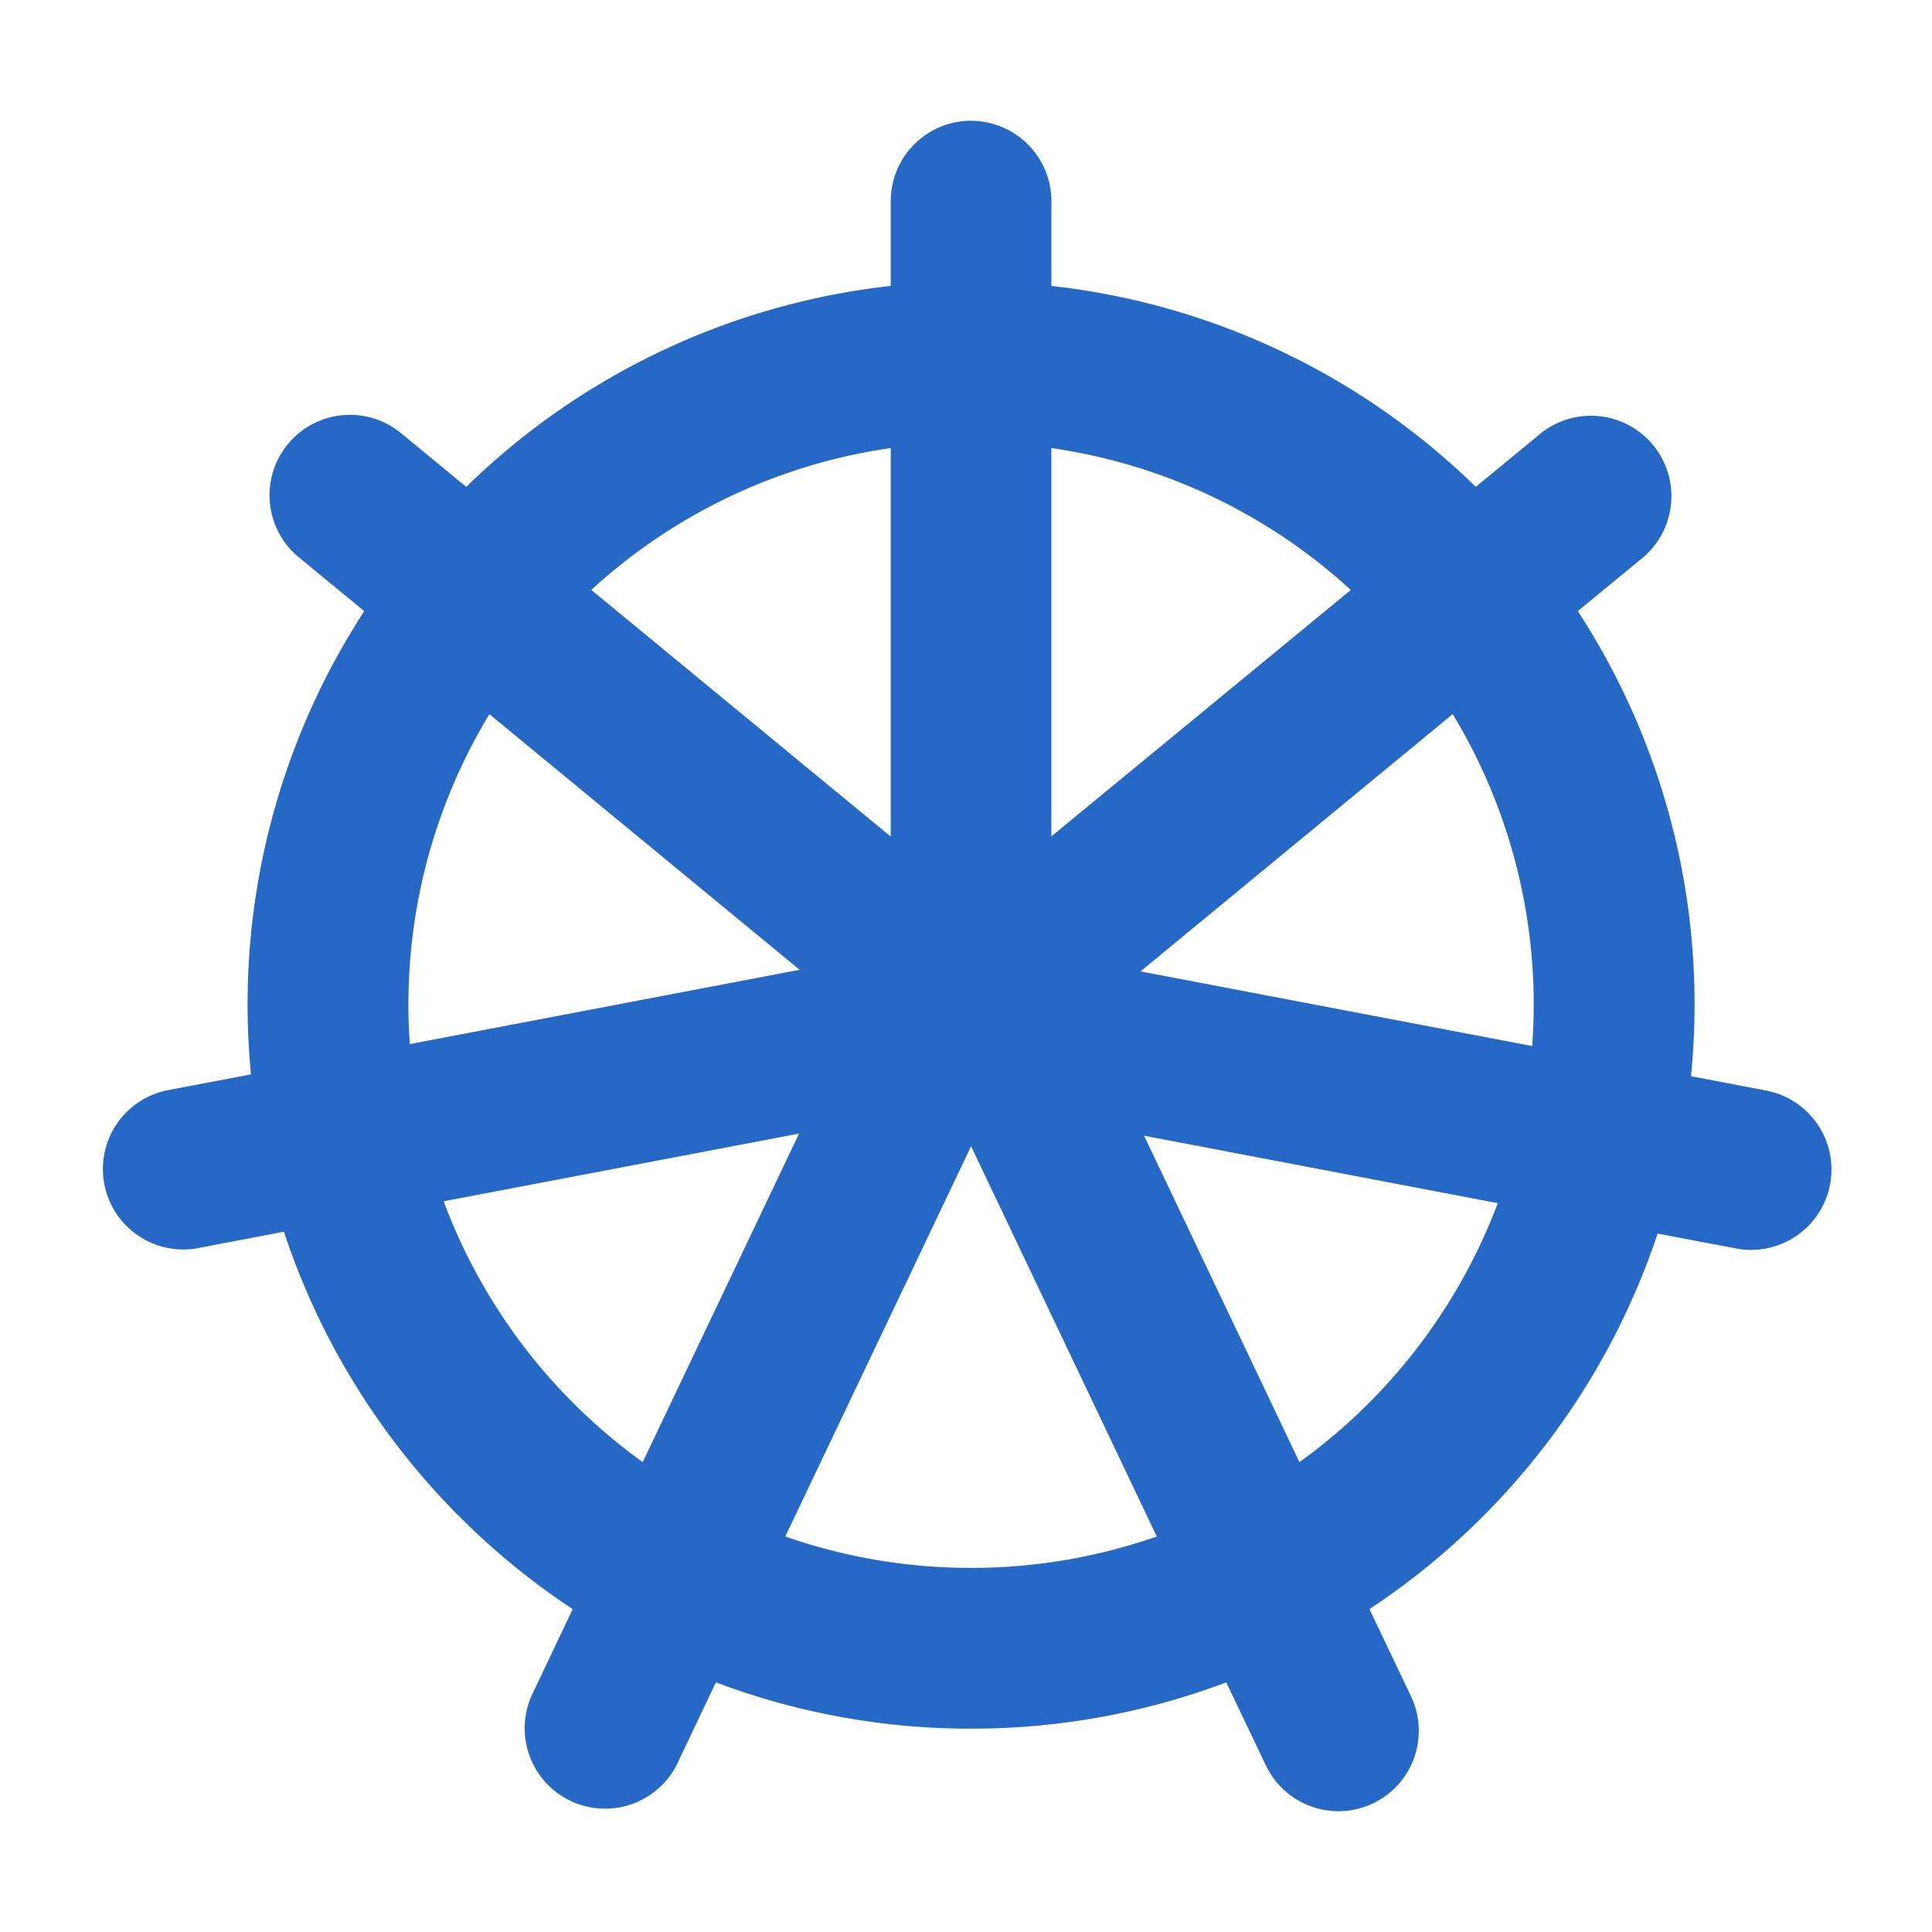<svg xmlns="http://www.w3.org/2000/svg" fill="none" viewBox="0 0 24 24" class="acv-icon"><path fill="#2668C5" fill-rule="evenodd" d="M12.063 1.5a.999.999 0 0 0-.998.999v1.053a8.955 8.955 0 0 0-5.273 2.496l-.81-.667a.998.998 0 1 0-1.27 1.542l.813.669a8.949 8.949 0 0 0-1.407 5.754l-1.056.201a.999.999 0 0 0 .373 1.962l1.092-.208a9.01 9.01 0 0 0 3.587 4.688L6.6 21.072a.999.999 0 0 0 1.803.858l.49-1.031a8.962 8.962 0 0 0 3.17.575 8.962 8.962 0 0 0 3.17-.575l.492 1.031a.998.998 0 1 0 1.803-.858l-.516-1.083a9.012 9.012 0 0 0 3.58-4.665l.974.185a.998.998 0 1 0 .373-1.962l-.933-.178A8.949 8.949 0 0 0 19.6 7.591l.813-.668a.999.999 0 0 0-1.27-1.542l-.81.667a8.955 8.955 0 0 0-5.272-2.496V2.5a.999.999 0 0 0-.998-.999Zm-.998 4.066a6.963 6.963 0 0 0-3.72 1.762l3.72 3.064V5.566ZM6.079 8.872a6.96 6.96 0 0 0-.988 4.098l4.842-.923L6.08 8.872Zm-.568 6.051a7.01 7.01 0 0 0 2.473 3.24l1.942-4.081-4.415.841Zm4.244 4.164c.723.252 1.5.39 2.308.39.808 0 1.585-.138 2.307-.39l-2.307-4.848-2.308 4.848Zm6.387-.924a7.012 7.012 0 0 0 2.464-3.217l-4.394-.838 1.93 4.055Zm2.891-5.17a6.96 6.96 0 0 0-.987-4.122l-3.878 3.196 4.865.927ZM16.78 7.329 13.06 10.39V5.566a6.963 6.963 0 0 1 3.719 1.762Z" clip-rule="evenodd"/></svg>